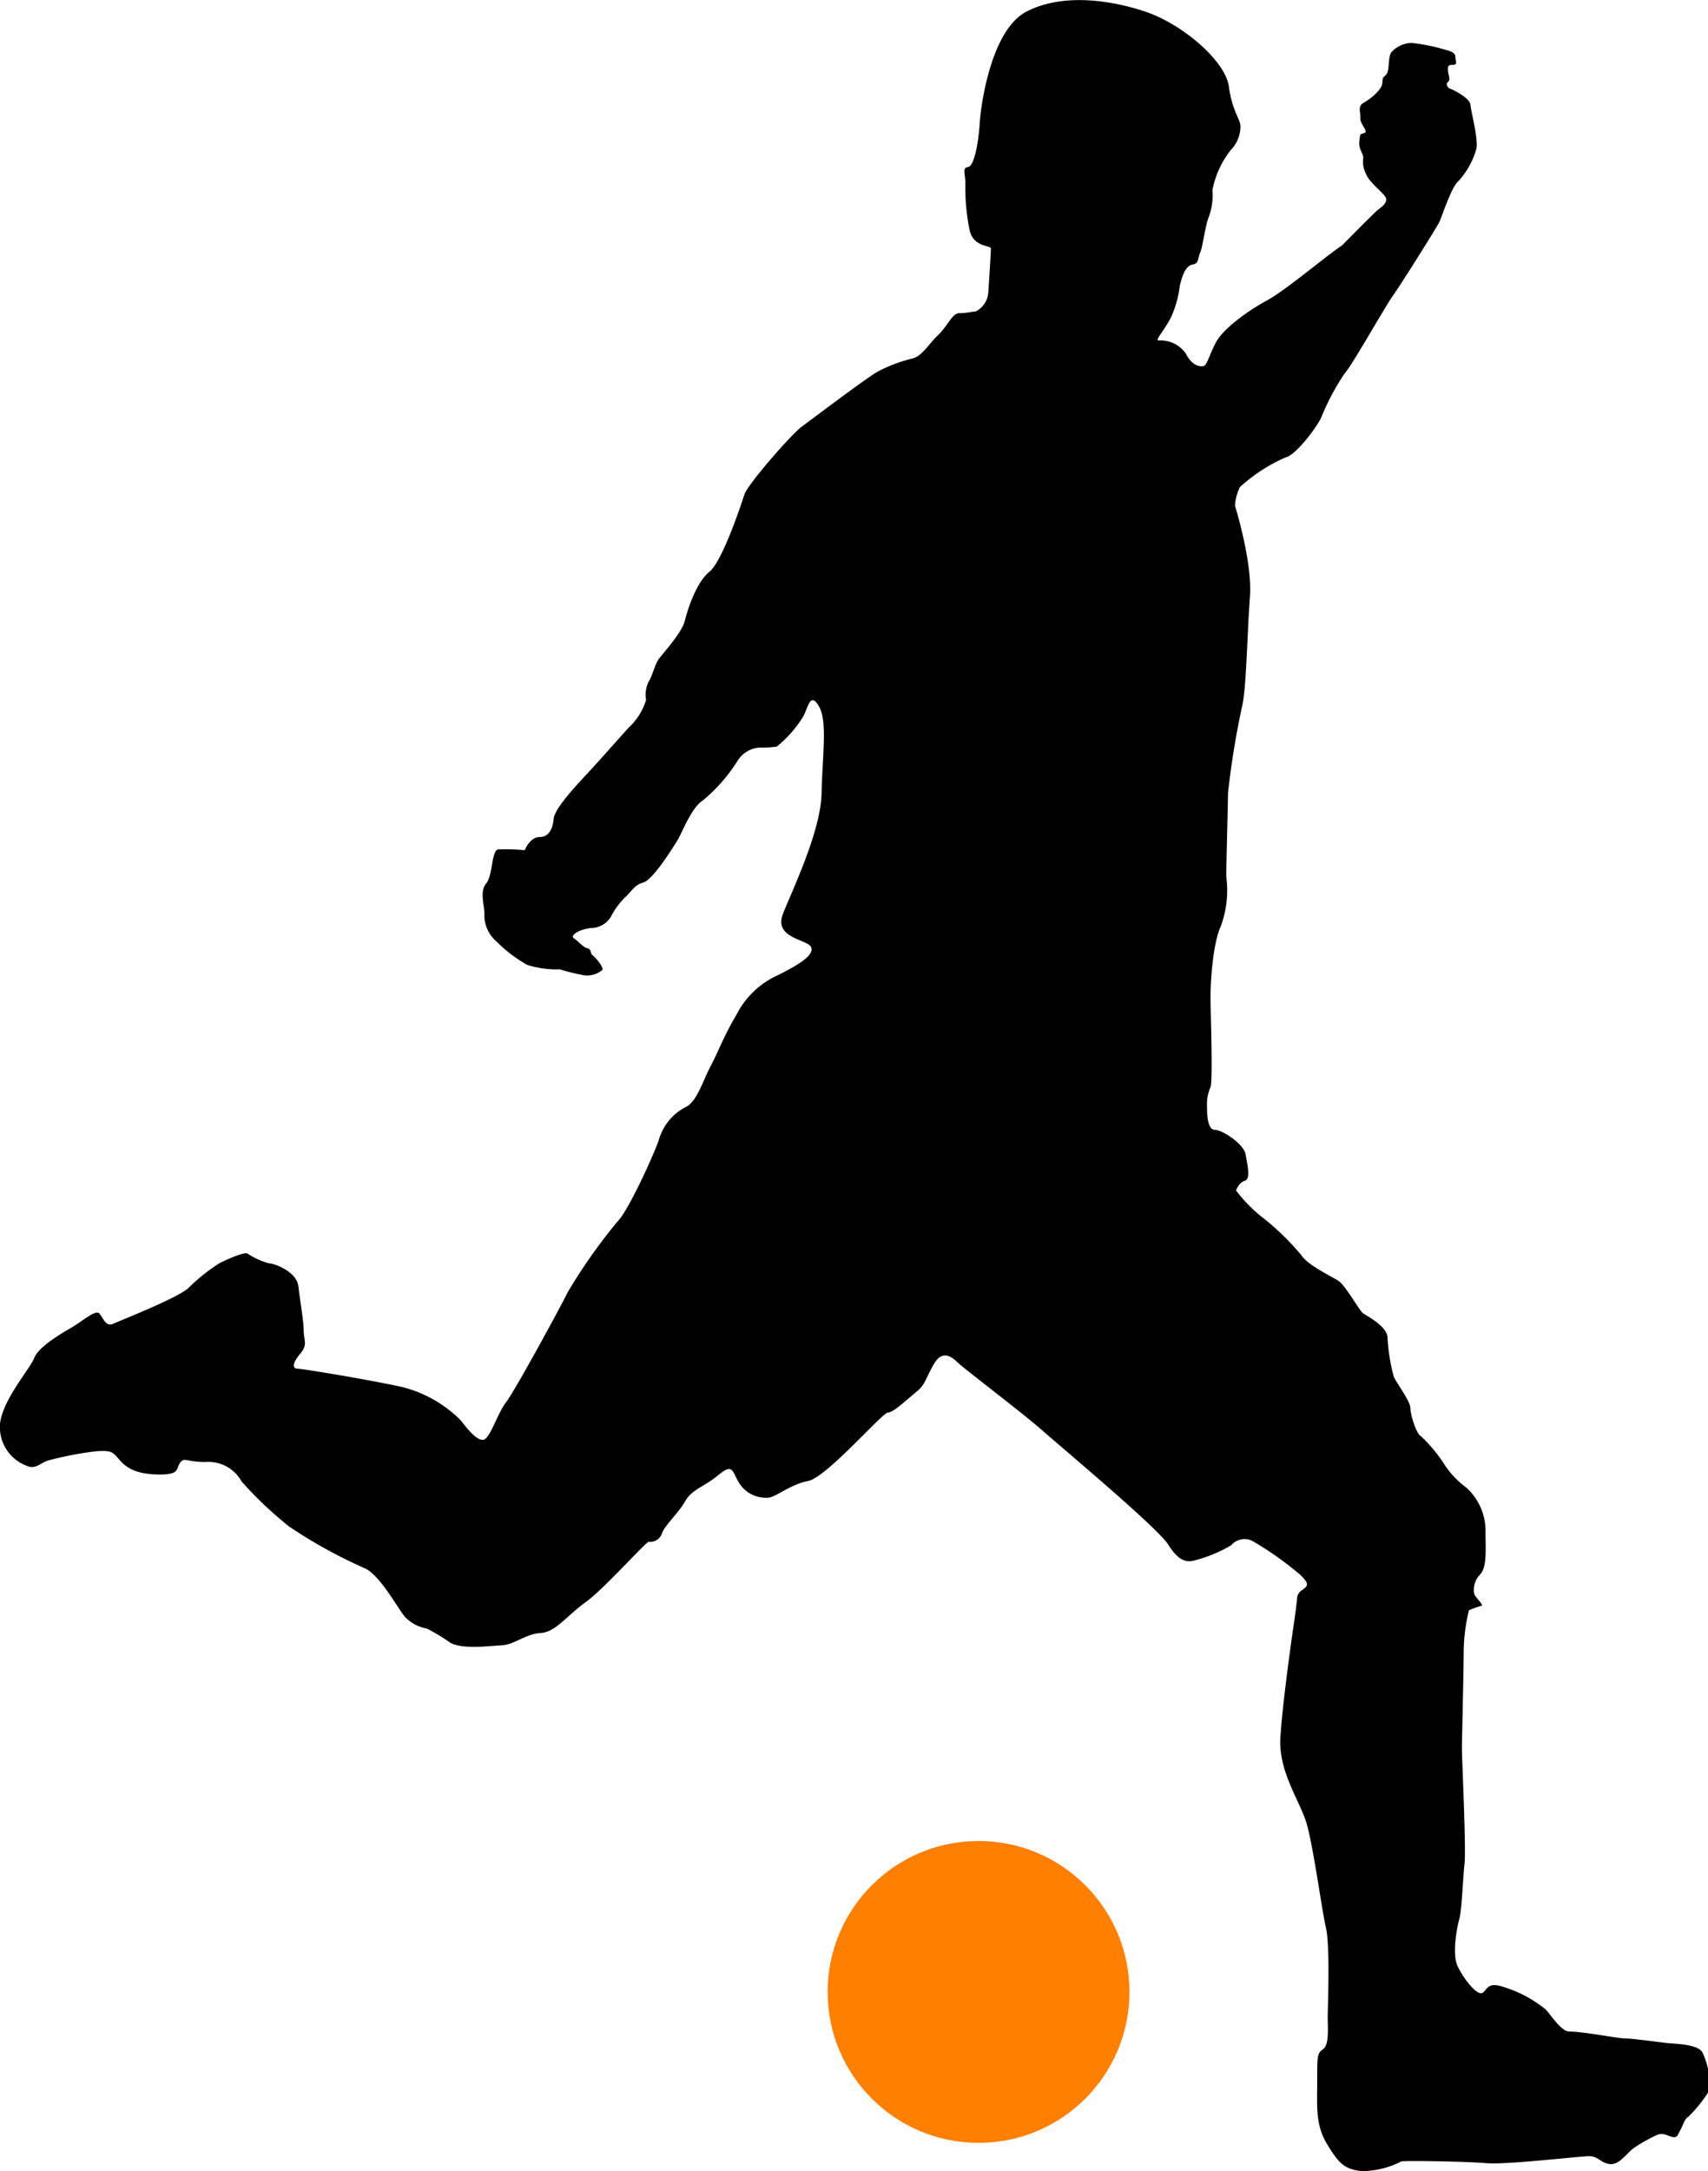 <svg xmlns="http://www.w3.org/2000/svg" viewBox="0 0 146.46 186.13"><defs><style>.cls-1{fill:#ff7f00;}</style></defs><title>Asset 6</title><g id="Layer_2" data-name="Layer 2"><g id="Layer_1-2" data-name="Layer 1"><path d="M105.9,43.36s1.51,4.82,1.28,7.83-.3,7.9-.68,9.41A71.54,71.54,0,0,0,105.3,68c0,.83-.15,6.17-.15,7.15a8.85,8.85,0,0,1-.45,4.21c-.76,1.66-.9,5.12-.9,6.17s.22,7.07,0,7.67a3.63,3.63,0,0,0-.3,1.66c0,.83.07,2,.68,2s2.48,1.2,2.63,2.11.46,2.1-.07,2.26-.75.83-.75.83a12.94,12.94,0,0,0,2,2.1,22.53,22.53,0,0,1,3.61,3.46c.52.83,2.56,1.8,3.16,2.18s1.81,2.56,2.11,2.78,2.11,1.13,2.11,2.11a16.08,16.08,0,0,0,.53,3.31c.15.45,1.43,2.11,1.43,2.71s.53,2.26.9,2.41a13,13,0,0,1,2,2.4,7.48,7.48,0,0,0,1.88,2,5,5,0,0,1,1.66,3.54c0,1.8.15,3.23-.45,3.91a1.88,1.88,0,0,0-.52,1.66c.07.3.9,1,.6,1.05s-1.05.37-1.05.37a15.66,15.66,0,0,0-.45,3.46c0,1.73-.15,7.45-.15,8.43s.37,8.51.22,9.86-.22,3.92-.45,4.74-.61,3-.15,4,1.5,2.34,2,2.34.38-1,1.73-.6a10.67,10.67,0,0,1,3.84,2c.53.6,1.36,1.88,2,1.88s2.11.22,2.63.3,1.81.3,2.26.3,2.78.3,3.39.38,2.78.07,3.16.83,1,2.86.3,3.69a11.32,11.32,0,0,1-1.51,1.8c-.37.23-.45.75-.68,1.13s-.23.75-.75.6-.75-.37-1.28-.15a13.91,13.91,0,0,0-2,1.13c-.53.38-1.2,1.43-2,1.36s-1-.68-1.8-.68-7.08.75-8.81.6-7.07-.23-7.3-.15a7.38,7.38,0,0,1-3.38.83c-1.51-.15-2-.68-3-2.34s-.83-3.24-.83-5.42,0-2.33.52-2.71.38-1.88.38-2.71.22-6.09-.15-7.67-1.13-7.37-1.73-9.18-2.33-4.29-2.18-7.07,1-8.8,1.13-9.63.3-2.26.3-2.26a.9.9,0,0,1,.45-.83c.52-.37.6-.53-.15-1.28a28.23,28.23,0,0,0-4.14-2.93,1.51,1.51,0,0,0-1.81.38,12,12,0,0,1-3.08,1.28c-.75.23-1.43.07-2.33-1.36S90.92,124,89.34,122.6s-6.77-5.34-7.22-5.79-1.28-1.13-2,.07-.75,1.81-1.5,2.41-2,1.81-2.48,1.81-5.27,5.57-6.85,5.87-2.79,1.43-3.46,1.43a2.7,2.7,0,0,1-2.41-1.2c-.67-1.05-.52-1.81-1.81-.75s-2.26,1.21-2.86,2.26-1.81,2.11-2,2.79a1.07,1.07,0,0,1-1.13.68c-.23,0-3.84,4.06-5.42,5.19s-2.56,2.56-3.84,2.63-2.26,1-3.31,1.05-3.38.38-4.44-.22a17.43,17.43,0,0,0-2-1.21,3.41,3.41,0,0,1-1.88-1c-.6-.68-2.18-3.69-3.54-4.21a41.94,41.94,0,0,1-6.4-3.54A32.92,32.92,0,0,1,20.71,127a3.24,3.24,0,0,0-3.09-1.66c-1.66,0-1.81-.45-2.18.07s0,1-1.73,1S11,126,10.32,125.24s-.67-.9-2-.83a28.68,28.68,0,0,0-4,.75c-.75.15-1.05.68-1.73.6A3.53,3.53,0,0,1,0,122.6c-.23-2.1,2.56-5.19,2.93-6.17s2.34-2.11,3.24-2.64,2-1.51,2.33-1.2.53,1.2,1.2.9,5.64-2.26,6.47-3.08a15.85,15.85,0,0,1,2.64-2.11c.45-.23,2.1-1,2.41-.83a6.71,6.71,0,0,0,1.81.83c.45,0,2.41.68,2.56,2s.45,2.93.45,3.76.38,1.21-.3,2-.68,1.28-.22,1.28,6.7,1.05,9,1.58a10.77,10.77,0,0,1,5,2.86c.53.68,1.28,1.66,1.88,1.66s1.2-2.18,2-3.23,4.89-8.58,5.27-9.41a47.35,47.35,0,0,1,4.29-6.09c.91-.9,3.08-5.65,3.54-7a4.54,4.54,0,0,1,2.26-2.78c1-.45,1.5-2.26,2.18-3.54S62.1,88.74,63.15,87a7.34,7.34,0,0,1,3.54-3.39c1.8-.9,3.16-1.73,2.86-2.41s-3.24-.75-2.41-2.86S70.38,71.28,70.45,68s.52-6.17-.23-7.45-.9.08-1.36.9a10,10,0,0,1-2.26,2.56,9.46,9.46,0,0,1-1.5.08,2.43,2.43,0,0,0-1.8,1.05,14.38,14.38,0,0,1-3,3.46c-1,.6-1.81,2.78-2.18,3.39S56,75.42,55.18,75.65s-1.06.83-1.58,1.28a6.46,6.46,0,0,0-1.13,1.5,2,2,0,0,1-1.81,1.13c-1.13.15-1.81.67-1.43.9s.75.75,1.13.83.23.45.45.6,1,1.05.83,1.28a2.06,2.06,0,0,1-1.5.45A16.86,16.86,0,0,1,48,83.1a8.14,8.14,0,0,1-2.79-.38,11.86,11.86,0,0,1-2.63-2,3,3,0,0,1-1.05-2.26c.07-.68-.45-2,.15-2.71s.45-2.86,1.05-2.93a17.15,17.15,0,0,1,2.26.07s.45-1.13,1.28-1.13,1.13-.75,1.21-1.58,1.73-2.63,2.86-3.84,3.16-3.53,3.61-4A5.28,5.28,0,0,0,55.4,60a2.58,2.58,0,0,1,.23-1.58c.3-.45.52-1.43.83-1.88s2-2.26,2.26-3.31,1-3.31,2.11-4.21,2.71-5.72,3-6.62,4.06-5.19,4.89-5.8,5.49-4.14,6.54-4.74a12.7,12.7,0,0,1,3-1.13c.83-.23,1.35-1.21,2.18-2s1.21-1.88,1.81-1.88,1.2-.15,1.43-.15A2,2,0,0,0,84.75,25c.07-1.05.22-3.39.22-3.69s-1.43-.08-1.81-1.5a18.14,18.14,0,0,1-.38-4.14c0-.75-.3-1.28.23-1.35s.9-2.11,1-3.76,1-8,4-9.56S95.06-.06,98.22,1s6.85,4.21,7.15,6.4,1,2.79,1,3.46a2.92,2.92,0,0,1-.83,2,8,8,0,0,0-1.58,3.46,5.25,5.25,0,0,1-.3,2.26c-.3.68-.53,2.63-.75,3.09s-.08.9-.61,1-.83.6-1.13,1.81a9.16,9.16,0,0,1-.75,2.71c-.61,1.2-1.43,2-1.06,2a2.63,2.63,0,0,1,2.33,1.13c.53,1.06,1.21,1.13,1.51,1.06s.45-.83,1.05-2,2.71-2.71,4.37-3.61,5-3.76,6.47-4.74c0,0,2.76-2.81,3.09-3.06s.92-.67.59-1.13-1.38-1.25-1.63-1.92a2.29,2.29,0,0,1-.25-1.34c.08-.33-.42-.8-.33-1.46s0-.58.42-.71-.37-.75-.33-1.29-.29-1,.33-1.34,1.51-1.13,1.55-1.63,0-.42.33-.75.12-1.51.46-1.93a2.4,2.4,0,0,1,1.75-.79,16.44,16.44,0,0,1,2.85.58c.46.12.88.25.88.63s.25.67-.25.67-.38.29-.38.54.25.75,0,.92,0,.54.17.58,1.71.79,1.75,1.38.71,3,.5,3.81a6.89,6.89,0,0,1-1.55,2.76c-.58.46-1.42,3.09-1.63,3.51s-3.18,5.18-3.93,6.23-3.51,6-4.18,6.73a20.39,20.39,0,0,0-2,3.76c-.42.92-2.22,3.26-3.05,3.43a14.26,14.26,0,0,0-3.93,2.55A4.16,4.16,0,0,0,105.9,43.36Z"/><circle class="cls-1" cx="83.91" cy="170.77" r="12.94"/></g></g></svg>